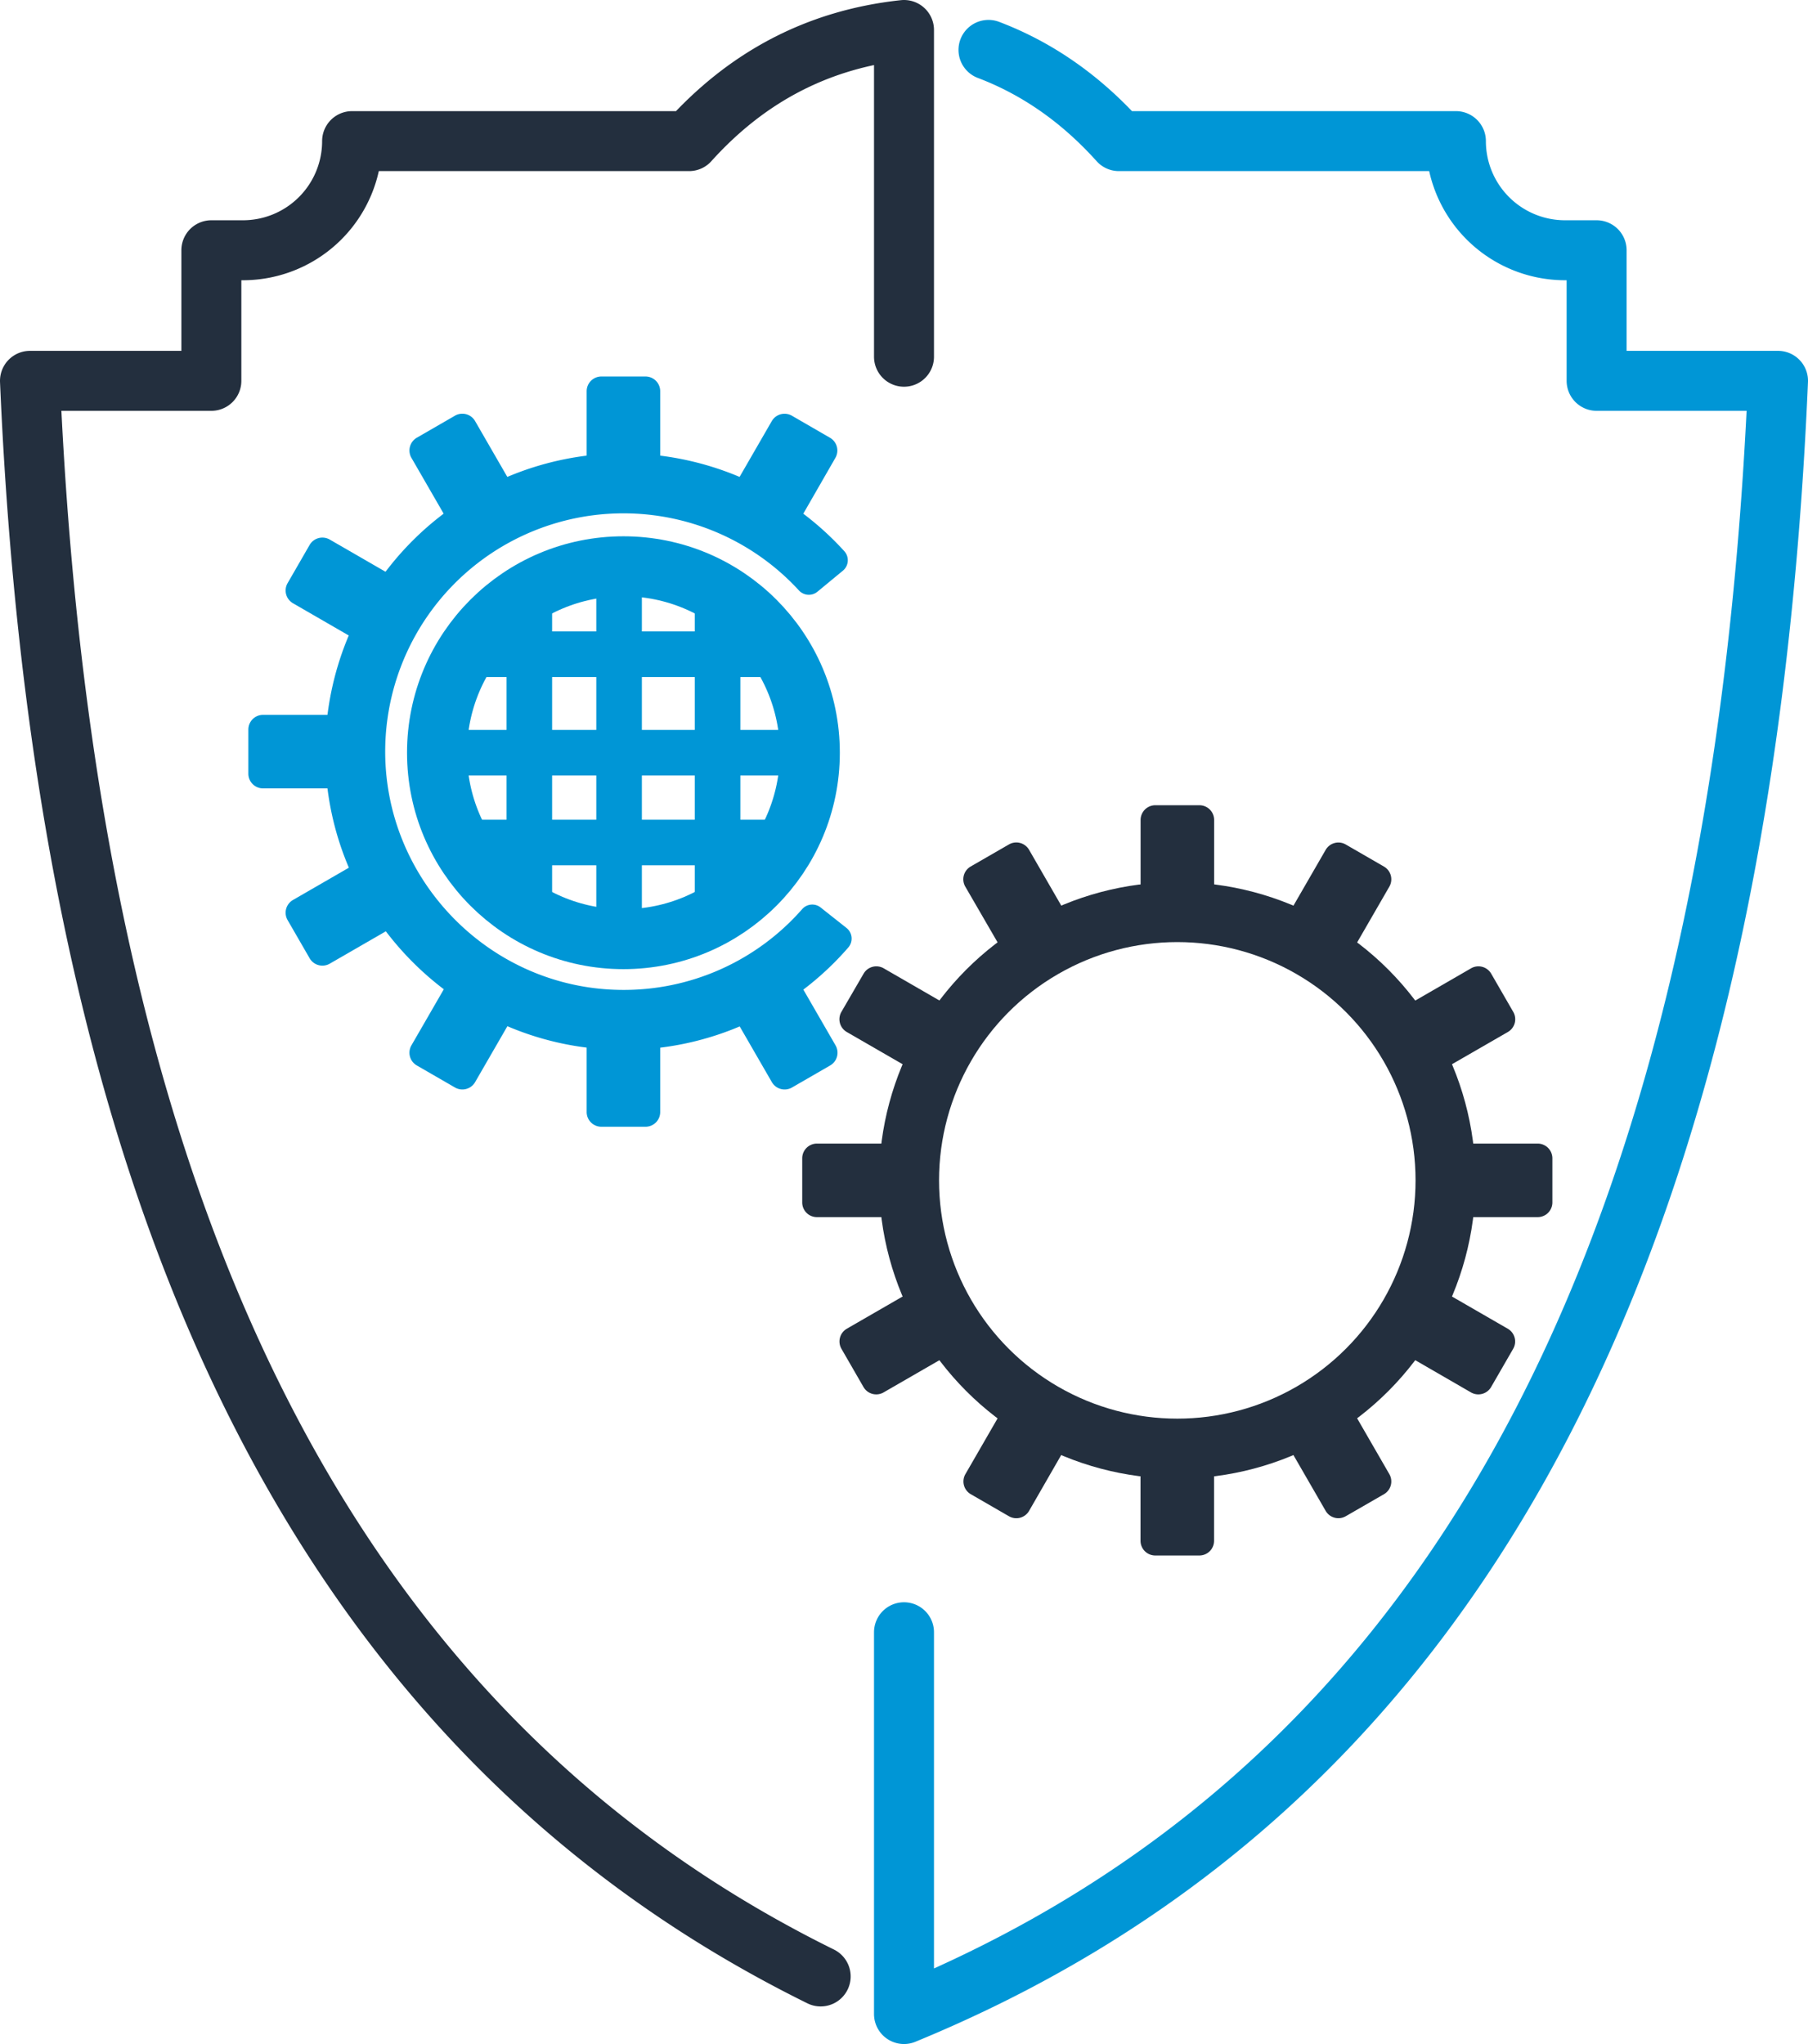 <svg xmlns="http://www.w3.org/2000/svg" viewBox="0 0 753.7 851.99"><defs><style>.cls-1,.cls-2,.cls-5{fill:none;stroke-linecap:round;stroke-linejoin:round;}.cls-1,.cls-5{stroke:#0096d6;}.cls-1,.cls-2{stroke-width:25px;}.cls-2{stroke:#232f3e;}.cls-3{fill:#232f3e;}.cls-4{fill:#0096d6;}.cls-5{stroke-width:19px;}</style></defs><g id="Layer_2" data-name="Layer 2"><g id="GSA"><g id="C-Ops"><path class="cls-1" d="M376.85,680.36V839.49C587.21,753,724.38,551,741.2,158.74H665.58V104.31H652.41a45.49,45.49,0,0,1-45.49-45.49H466.44C451,41.66,433,28.75,412.07,20.8"/><path class="cls-2" d="M342.11,823.82C151.46,729.74,28.38,528.93,12.5,158.74H88.11V104.31h13.17a45.49,45.49,0,0,0,45.5-45.49H287.25c23.53-26.12,52.92-42.38,89.6-46.32V148.69"/><path class="cls-3" d="M585,419.93l28.25-16.32a6.15,6.15,0,0,1,8.39,2.25l9.19,15.92a6.13,6.13,0,0,1-2.25,8.38L600.3,446.47a6.13,6.13,0,0,1-8.6-2.68A112.32,112.32,0,0,0,583,428.73,6.14,6.14,0,0,1,585,419.93Z"/><path class="cls-3" d="M647.14,482.81V501.2a6.13,6.13,0,0,1-6.14,6.13H608.37a6.13,6.13,0,0,1-6.11-6.62c.22-2.88.34-5.78.34-8.71s-.12-5.83-.34-8.7a6.14,6.14,0,0,1,6.11-6.63H641A6.14,6.14,0,0,1,647.14,482.81Z"/><path class="cls-3" d="M373.18,507.33H340.56a6.13,6.13,0,0,1-6.14-6.13V482.81a6.14,6.14,0,0,1,6.14-6.14h32.62a6.15,6.15,0,0,1,6.12,6.63c-.23,2.87-.34,5.78-.34,8.7s.11,5.83.34,8.71A6.14,6.14,0,0,1,373.18,507.33Z"/><path class="cls-3" d="M396.6,564.08l-28.26,16.31a6.14,6.14,0,0,1-8.38-2.25l-9.18-15.92a6.13,6.13,0,0,1,2.24-8.38l28.24-16.3a6.13,6.13,0,0,1,8.6,2.68,110.81,110.81,0,0,0,8.71,15.06A6.14,6.14,0,0,1,396.6,564.08Z"/><path class="cls-3" d="M381.26,446.47,353,430.16a6.14,6.14,0,0,1-2.25-8.38L360,405.86a6.14,6.14,0,0,1,8.38-2.25l28.26,16.32a6.14,6.14,0,0,1,2,8.8,111.87,111.87,0,0,0-8.71,15.06A6.13,6.13,0,0,1,381.26,446.47Z"/><path class="cls-3" d="M427.51,584.22a110.64,110.64,0,0,0,15.05,8.7,6.13,6.13,0,0,1,2.68,8.61L429,629.76a6.15,6.15,0,0,1-8.39,2.25l-15.91-9.19a6.13,6.13,0,0,1-2.25-8.38l16.31-28.25A6.14,6.14,0,0,1,427.51,584.22Z"/><path class="cls-3" d="M429,354.24l16.3,28.24a6.15,6.15,0,0,1-2.69,8.61,110.64,110.64,0,0,0-15.05,8.7,6.14,6.14,0,0,1-8.8-2L402.4,369.57a6.14,6.14,0,0,1,2.24-8.39L420.56,352A6.15,6.15,0,0,1,429,354.24Z"/><path class="cls-3" d="M481.59,335.64H500a6.14,6.14,0,0,1,6.14,6.14v32.63a6.14,6.14,0,0,1-6.63,6.11c-2.87-.22-5.77-.34-8.7-.34s-5.83.12-8.7.34a6.13,6.13,0,0,1-6.63-6.11V341.78A6.14,6.14,0,0,1,481.59,335.64Z"/><path class="cls-3" d="M490.78,603.82q4.39,0,8.7-.33a6.13,6.13,0,0,1,6.63,6.11v32.63a6.13,6.13,0,0,1-6.14,6.13H481.59a6.13,6.13,0,0,1-6.14-6.13V609.6a6.13,6.13,0,0,1,6.63-6.11Q486.39,603.82,490.78,603.82Z"/><path class="cls-3" d="M562.86,586.18l16.31,28.26a6.13,6.13,0,0,1-2.25,8.38L561,632a6.13,6.13,0,0,1-8.38-2.25l-16.31-28.23a6.14,6.14,0,0,1,2.69-8.61,110.7,110.7,0,0,0,15-8.71A6.15,6.15,0,0,1,562.86,586.18Z"/><path class="cls-3" d="M554.05,399.8A110.21,110.21,0,0,0,539,391.09a6.14,6.14,0,0,1-2.68-8.61l16.31-28.24A6.13,6.13,0,0,1,561,352l15.92,9.2a6.13,6.13,0,0,1,2.25,8.38l-16.31,28.25A6.15,6.15,0,0,1,554.05,399.8Z"/><path class="cls-3" d="M600.3,537.54l28.24,16.3a6.13,6.13,0,0,1,2.25,8.38l-9.19,15.92a6.15,6.15,0,0,1-8.39,2.25L585,564.08a6.12,6.12,0,0,1-2-8.8,113,113,0,0,0,8.71-15.06A6.13,6.13,0,0,1,600.3,537.54Z"/><circle class="cls-2" cx="490.78" cy="492" r="111.82"/><path class="cls-4" d="M142.3,328.62H109.67a6.13,6.13,0,0,1-6.14-6.13V304.1a6.14,6.14,0,0,1,6.14-6.14H142.3a6.14,6.14,0,0,1,6.11,6.63c-.22,2.87-.34,5.78-.34,8.7s.12,5.83.34,8.71A6.13,6.13,0,0,1,142.3,328.62Z"/><path class="cls-4" d="M165.71,385.37l-28.25,16.31a6.14,6.14,0,0,1-8.38-2.25l-9.19-15.92a6.13,6.13,0,0,1,2.25-8.38l28.23-16.3a6.14,6.14,0,0,1,8.61,2.68,110.81,110.81,0,0,0,8.71,15.06A6.13,6.13,0,0,1,165.71,385.37Z"/><path class="cls-4" d="M150.37,267.76l-28.23-16.31a6.13,6.13,0,0,1-2.25-8.38l9.18-15.92a6.15,6.15,0,0,1,8.39-2.25l28.25,16.32a6.13,6.13,0,0,1,2,8.8A110.21,110.21,0,0,0,159,265.08,6.14,6.14,0,0,1,150.37,267.76Z"/><path class="cls-4" d="M196.63,405.51a110,110,0,0,0,15.05,8.7,6.14,6.14,0,0,1,2.68,8.61l-16.3,28.23a6.14,6.14,0,0,1-8.38,2.25l-15.92-9.19a6.13,6.13,0,0,1-2.25-8.38l16.31-28.25A6.15,6.15,0,0,1,196.63,405.51Z"/><path class="cls-4" d="M198.06,175.53l16.3,28.24a6.13,6.13,0,0,1-2.68,8.6,111.14,111.14,0,0,0-15.05,8.71,6.15,6.15,0,0,1-8.81-2l-16.31-28.24a6.15,6.15,0,0,1,2.25-8.39l15.92-9.19A6.13,6.13,0,0,1,198.06,175.53Z"/><path class="cls-4" d="M250.7,156.93h18.39a6.13,6.13,0,0,1,6.13,6.14V195.7a6.13,6.13,0,0,1-6.62,6.11c-2.88-.22-5.78-.34-8.71-.34s-5.83.12-8.7.34a6.14,6.14,0,0,1-6.63-6.11V163.07A6.14,6.14,0,0,1,250.7,156.93Z"/><path class="cls-4" d="M259.89,425.11q4.39,0,8.71-.33a6.13,6.13,0,0,1,6.62,6.11v32.63a6.12,6.12,0,0,1-6.13,6.13H250.7a6.13,6.13,0,0,1-6.14-6.13V430.89a6.13,6.13,0,0,1,6.63-6.11C254.06,425,257,425.11,259.89,425.11Z"/><path class="cls-4" d="M332,407.47l16.31,28.26a6.13,6.13,0,0,1-2.24,8.38l-15.92,9.19a6.15,6.15,0,0,1-8.39-2.25l-16.3-28.23a6.14,6.14,0,0,1,2.68-8.61,110.81,110.81,0,0,0,15.06-8.71A6.14,6.14,0,0,1,332,407.47Z"/><path class="cls-4" d="M323.17,221.09a110.81,110.81,0,0,0-15.06-8.71,6.14,6.14,0,0,1-2.68-8.61l16.3-28.24a6.15,6.15,0,0,1,8.39-2.25L346,182.47a6.14,6.14,0,0,1,2.24,8.39L332,219.11A6.13,6.13,0,0,1,323.17,221.09Z"/><path class="cls-4" d="M259.77,437.61c-68.09-.06-123.91-55.7-124.2-123.79a124.33,124.33,0,0,1,216.37-84.1,5.64,5.64,0,0,1-.56,8.15l-10.62,8.77a5.61,5.61,0,0,1-7.69-.51A99.32,99.32,0,0,0,160.6,311.21c-1.14,54.88,43.14,100.71,98,101.4a98.84,98.84,0,0,0,75.83-33.7,5.6,5.6,0,0,1,7.67-.65l10.79,8.54a5.65,5.65,0,0,1,.72,8.15A123.61,123.61,0,0,1,259.77,437.61Z"/><circle class="cls-1" cx="259.89" cy="313.75" r="77.71"/><line class="cls-5" x1="182.19" y1="313.75" x2="337.6" y2="313.75"/><line class="cls-5" x1="195.02" y1="272.7" x2="324.77" y2="272.7"/><line class="cls-5" x1="195.02" y1="351.17" x2="324.77" y2="351.17"/><line class="cls-5" x1="258.08" y1="238.94" x2="258.08" y2="384.93"/><line class="cls-5" x1="299.13" y1="247.06" x2="299.13" y2="376.81"/><line class="cls-5" x1="220.66" y1="247.06" x2="220.66" y2="376.81"/></g></g></g></svg>